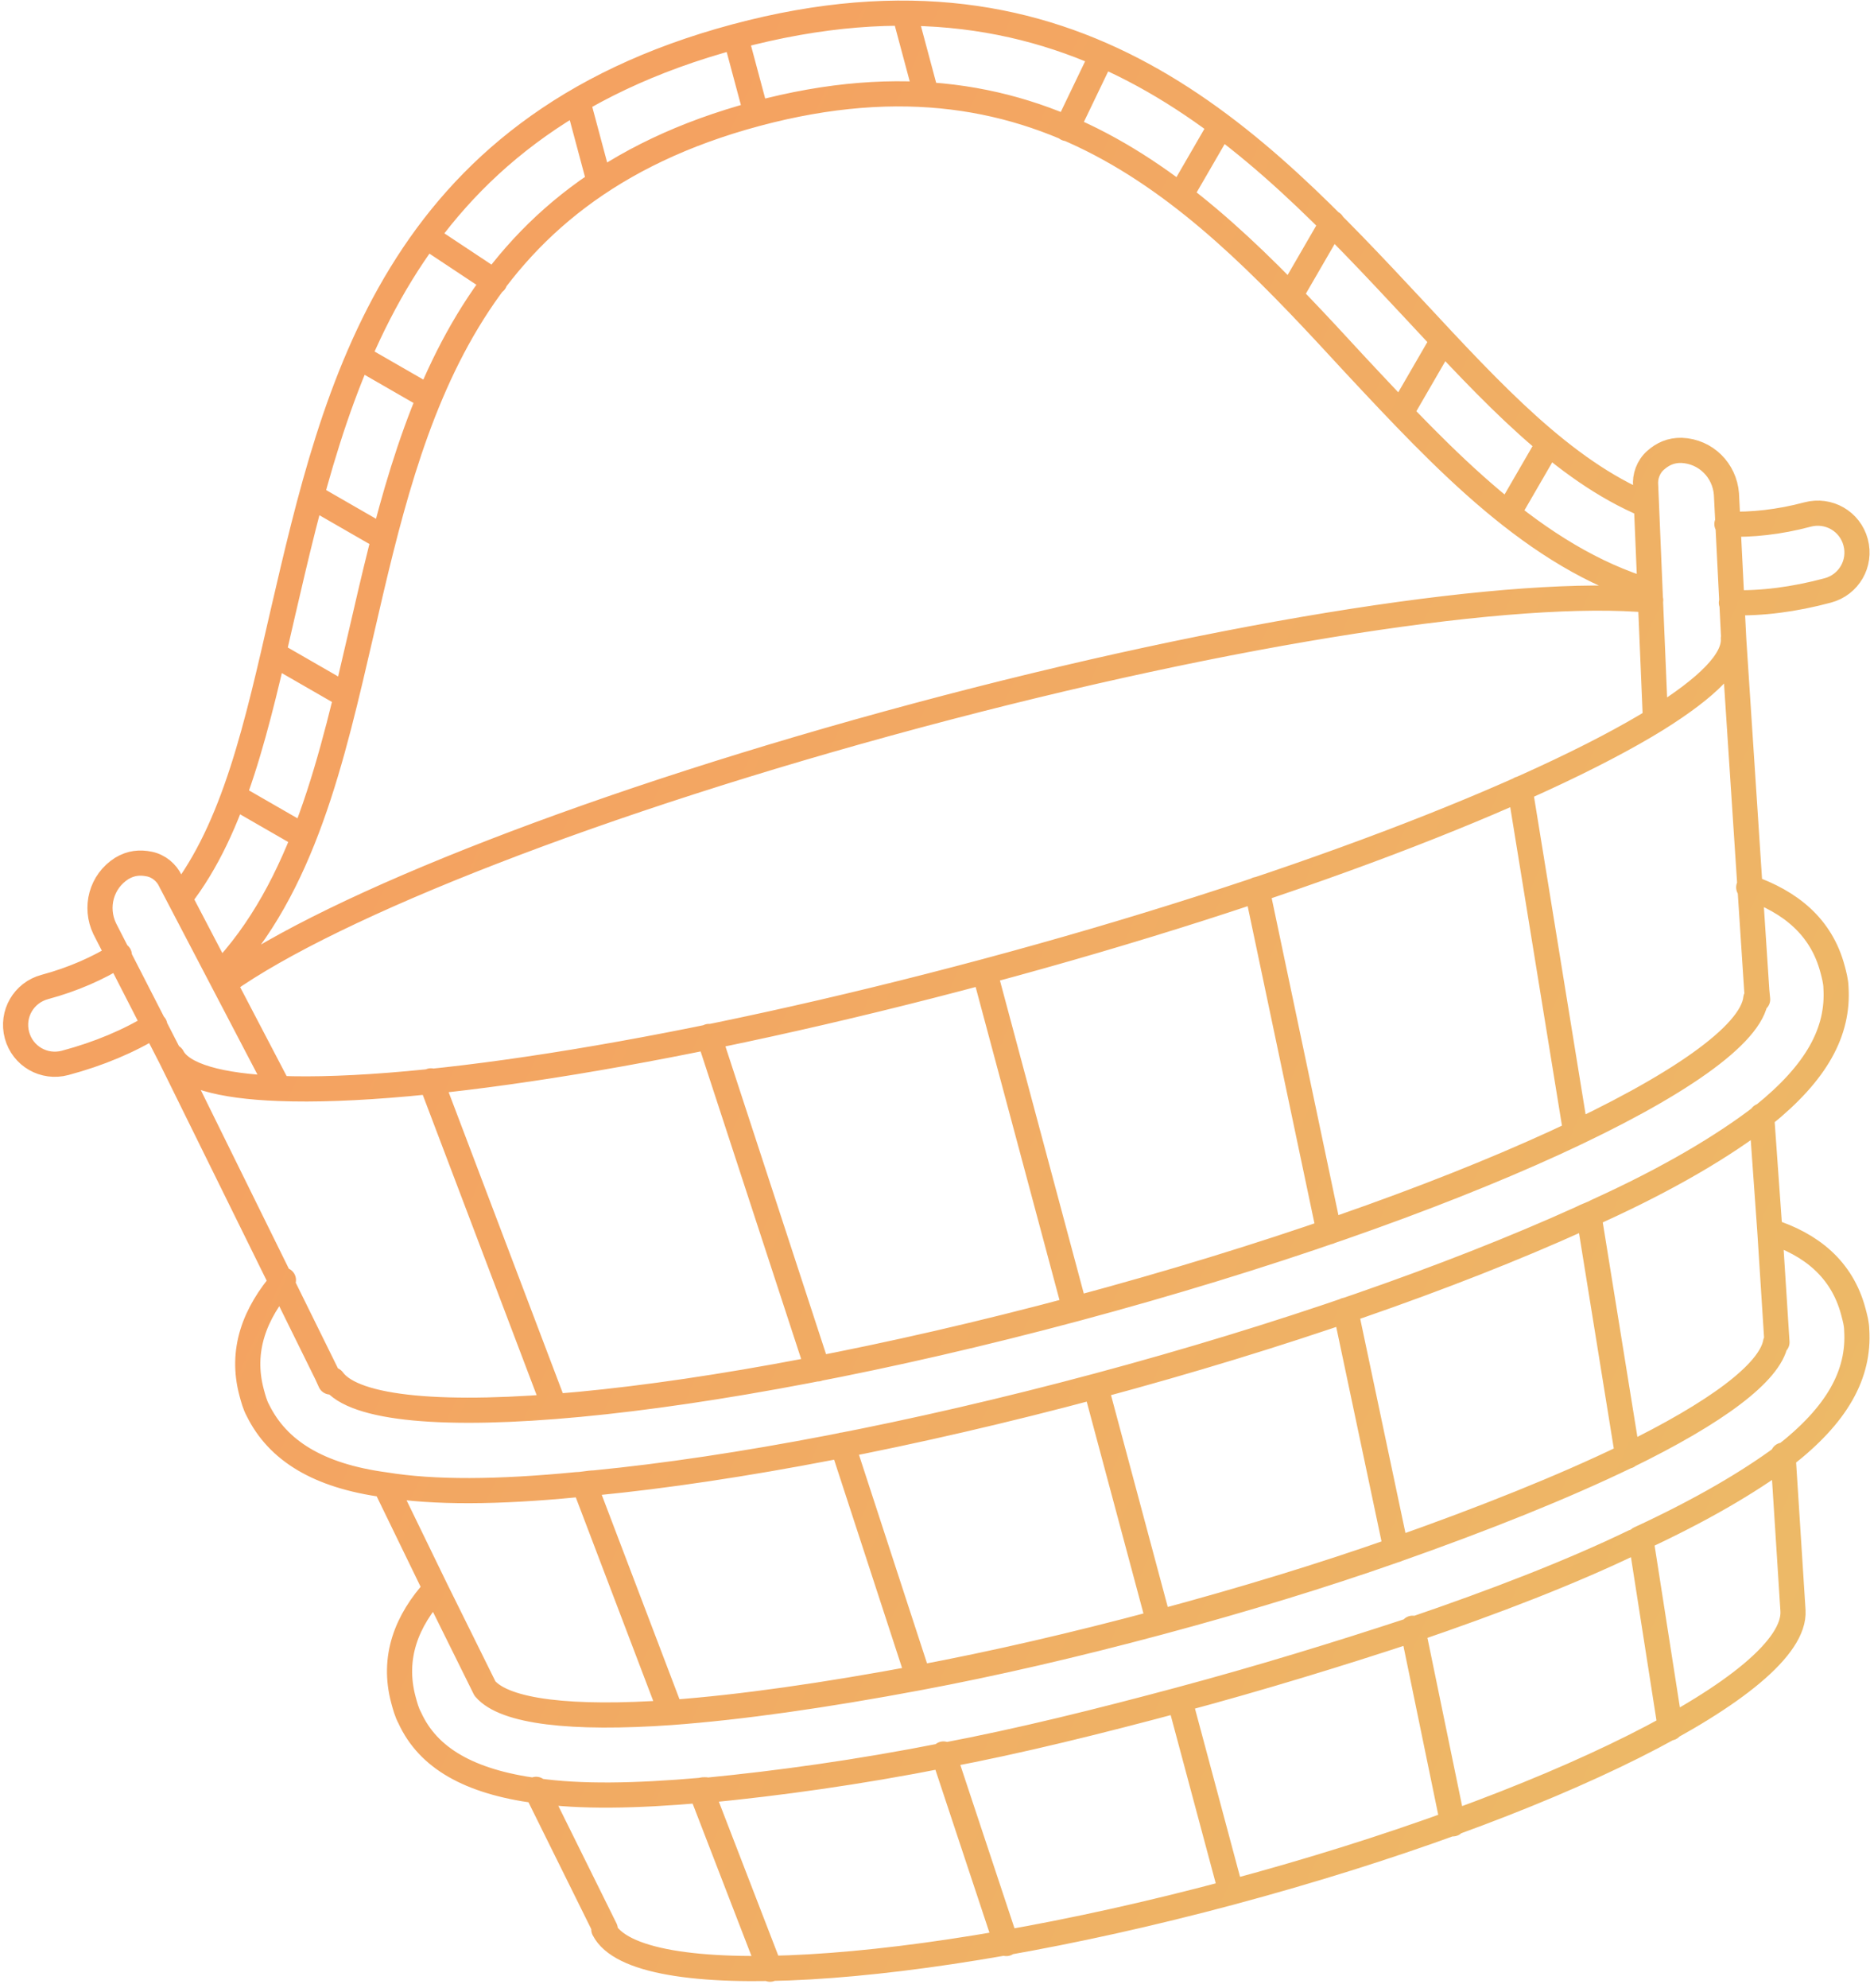 <svg width="223" height="237" viewBox="0 0 223 237" fill="none" xmlns="http://www.w3.org/2000/svg">
<path d="M20.542 125.985C21.675 128.196 26.168 129.506 33.259 129.761M33.259 129.761C50.187 130.434 81.956 125.334 117.576 115.79C153.196 106.245 183.213 94.61 197.582 85.731C203.596 81.965 206.877 78.751 206.707 76.102M33.259 129.761L20.329 105.028C19.892 104.068 18.95 103.242 17.807 103.01C16.665 102.777 15.611 102.88 14.525 103.53C12.061 105.088 11.268 108.175 12.49 110.721L20.419 126.197L38.957 163.796L39.395 164.757M196.846 71.56C180.96 70.069 147.376 75.117 109.404 85.291C71.431 95.466 39.824 107.887 26.811 117.121M33.798 152.606C30.361 156.581 28.66 160.988 30.007 166.015C30.187 166.685 30.411 167.523 30.759 168.148C33.114 172.905 37.888 175.937 45.921 177.017M45.921 177.017C51.758 177.968 59.309 177.92 68.786 176.997C69.503 176.985 70.175 176.804 70.892 176.792C87.741 175.151 108.979 171.077 130.822 165.224C152.664 159.371 172.926 152.326 188.506 145.277C189.133 144.93 189.805 144.75 190.432 144.402C199.101 140.463 205.619 136.561 210.244 132.987C216.616 127.867 219.28 123.023 218.941 117.725C218.929 117.01 218.705 116.172 218.525 115.502C217.178 110.475 213.502 107.508 208.538 105.785M45.921 177.017L51.944 189.413M39.686 164.499C44.821 171.565 83.323 168.073 128.352 156.007C173.381 143.942 208.471 127.715 209.385 119.028M51.944 189.413C48.462 193.219 46.761 197.626 48.108 202.653C48.288 203.324 48.513 204.162 48.86 204.787C51.047 209.589 55.944 212.408 63.977 213.488C69.221 214.238 75.674 214.126 83.594 213.44M51.944 189.413L57.832 201.305C60.197 204.084 68.185 204.997 80.026 204.159M83.594 213.44C83.762 213.395 84.098 213.305 84.311 213.428C92.735 212.608 102.29 211.304 112.551 209.273C121.636 207.558 131.09 205.204 140.667 202.638M83.594 213.44L91.828 234.762M140.667 202.638C150.244 200.072 159.563 197.215 168.333 194.327C178.235 190.955 187.375 187.429 194.867 183.804C195.035 183.759 195.203 183.714 195.495 183.457C202.864 180.045 208.464 176.749 212.675 173.645C219.091 168.693 221.755 163.848 221.416 158.551C221.404 157.835 221.225 157.165 221 156.327C219.653 151.3 215.977 148.334 211.058 146.778M140.667 202.638L146.818 225.596M211.058 146.778L210.076 133.032M211.058 146.778L211.905 160.021M80.026 204.159C88.327 203.551 98.387 202.113 109.532 200.024M80.026 204.159L69.671 176.939M109.532 200.024C118.449 198.354 128.116 196.123 138.197 193.421M109.532 200.024L100.477 172.277M138.197 193.421C148.278 190.72 157.766 187.819 166.323 184.807C177.02 181.043 186.451 177.259 193.943 173.635C204.617 168.44 211.078 163.655 211.737 160.066M138.197 193.421L130.654 165.269M212.63 173.477L213.816 192.018C214.336 200.679 184.959 215.376 146.818 225.596M63.933 213.321L72.176 229.97M197.414 85.776L196.245 57.892C196.144 56.841 196.546 55.656 197.42 54.883C198.293 54.11 199.257 53.672 200.522 53.692C203.435 53.81 205.666 56.086 205.88 58.902L206.752 76.269L209.497 118.1L209.598 119.151M146.818 225.596C108.678 235.815 75.843 237.609 72.008 230.015M205.938 62.478C208.851 62.596 212.178 62.243 215.538 61.343C218.059 60.668 220.614 62.138 221.287 64.652C221.961 67.165 220.483 69.717 217.963 70.392C213.931 71.472 210.1 71.96 206.47 71.855M14.228 113.847C11.764 115.405 8.707 116.763 5.346 117.664C2.826 118.339 1.349 120.89 2.022 123.404C2.696 125.917 5.251 127.388 7.771 126.713C11.803 125.632 15.365 124.139 18.456 122.233M21.417 107.071C27.988 98.665 30.659 86.455 33.733 73.059C40.003 46.055 47.056 15.248 87.717 4.353M87.717 4.353C128.377 -6.542 149.72 16.656 168.652 36.907C178.012 46.972 186.386 56.043 196.325 60.205M87.717 4.353L90.186 13.57M196.745 70.51C183.053 66.455 172.191 54.818 161.587 43.47C143.809 24.167 125.134 4.206 90.186 13.57M90.186 13.57C55.238 22.934 49.046 49.559 43.133 75.21C39.624 90.339 36.204 105.803 26.205 116.205M128.184 156.053L117.408 115.835M168.456 194.114L173.264 217.432M149.902 106.05L158.494 146.853M160.46 156.205L166.491 184.762M120.002 231.703L112.506 209.106M97.503 163.196L84.543 123.563M195.663 183.412L199.192 205.994M181.264 94.055L187.918 135.018M189.469 144.84L194.111 173.59M66.104 167.658L51.385 128.856M107.88 1.645L110.26 10.526M68.9 12.089L71.28 20.971M131.375 6.664L127.213 15.323M50.894 28.229L58.997 33.602M145.518 15.088L140.84 23.166M42.858 42.596L50.949 47.252M158.867 26.598L154.188 34.676M37.221 59.193L45.312 63.85M172.004 40.679L167.326 48.758M32.716 78.001L40.807 82.658M184.648 52.917L179.969 60.995M27.886 94.921L35.977 99.578" stroke="url(#paint0_linear)" stroke-width="3" stroke-miterlimit="10" stroke-linecap="round" stroke-linejoin="round"/>
<defs>
<linearGradient id="paint0_linear" x1="87.633" y1="4.376" x2="344.088" y2="121.566" gradientUnits="userSpaceOnUse">
<stop stop-color="#F4A261"/>
<stop offset="1" stop-color="#E9C46A"/>
</linearGradient>
</defs>
</svg>
